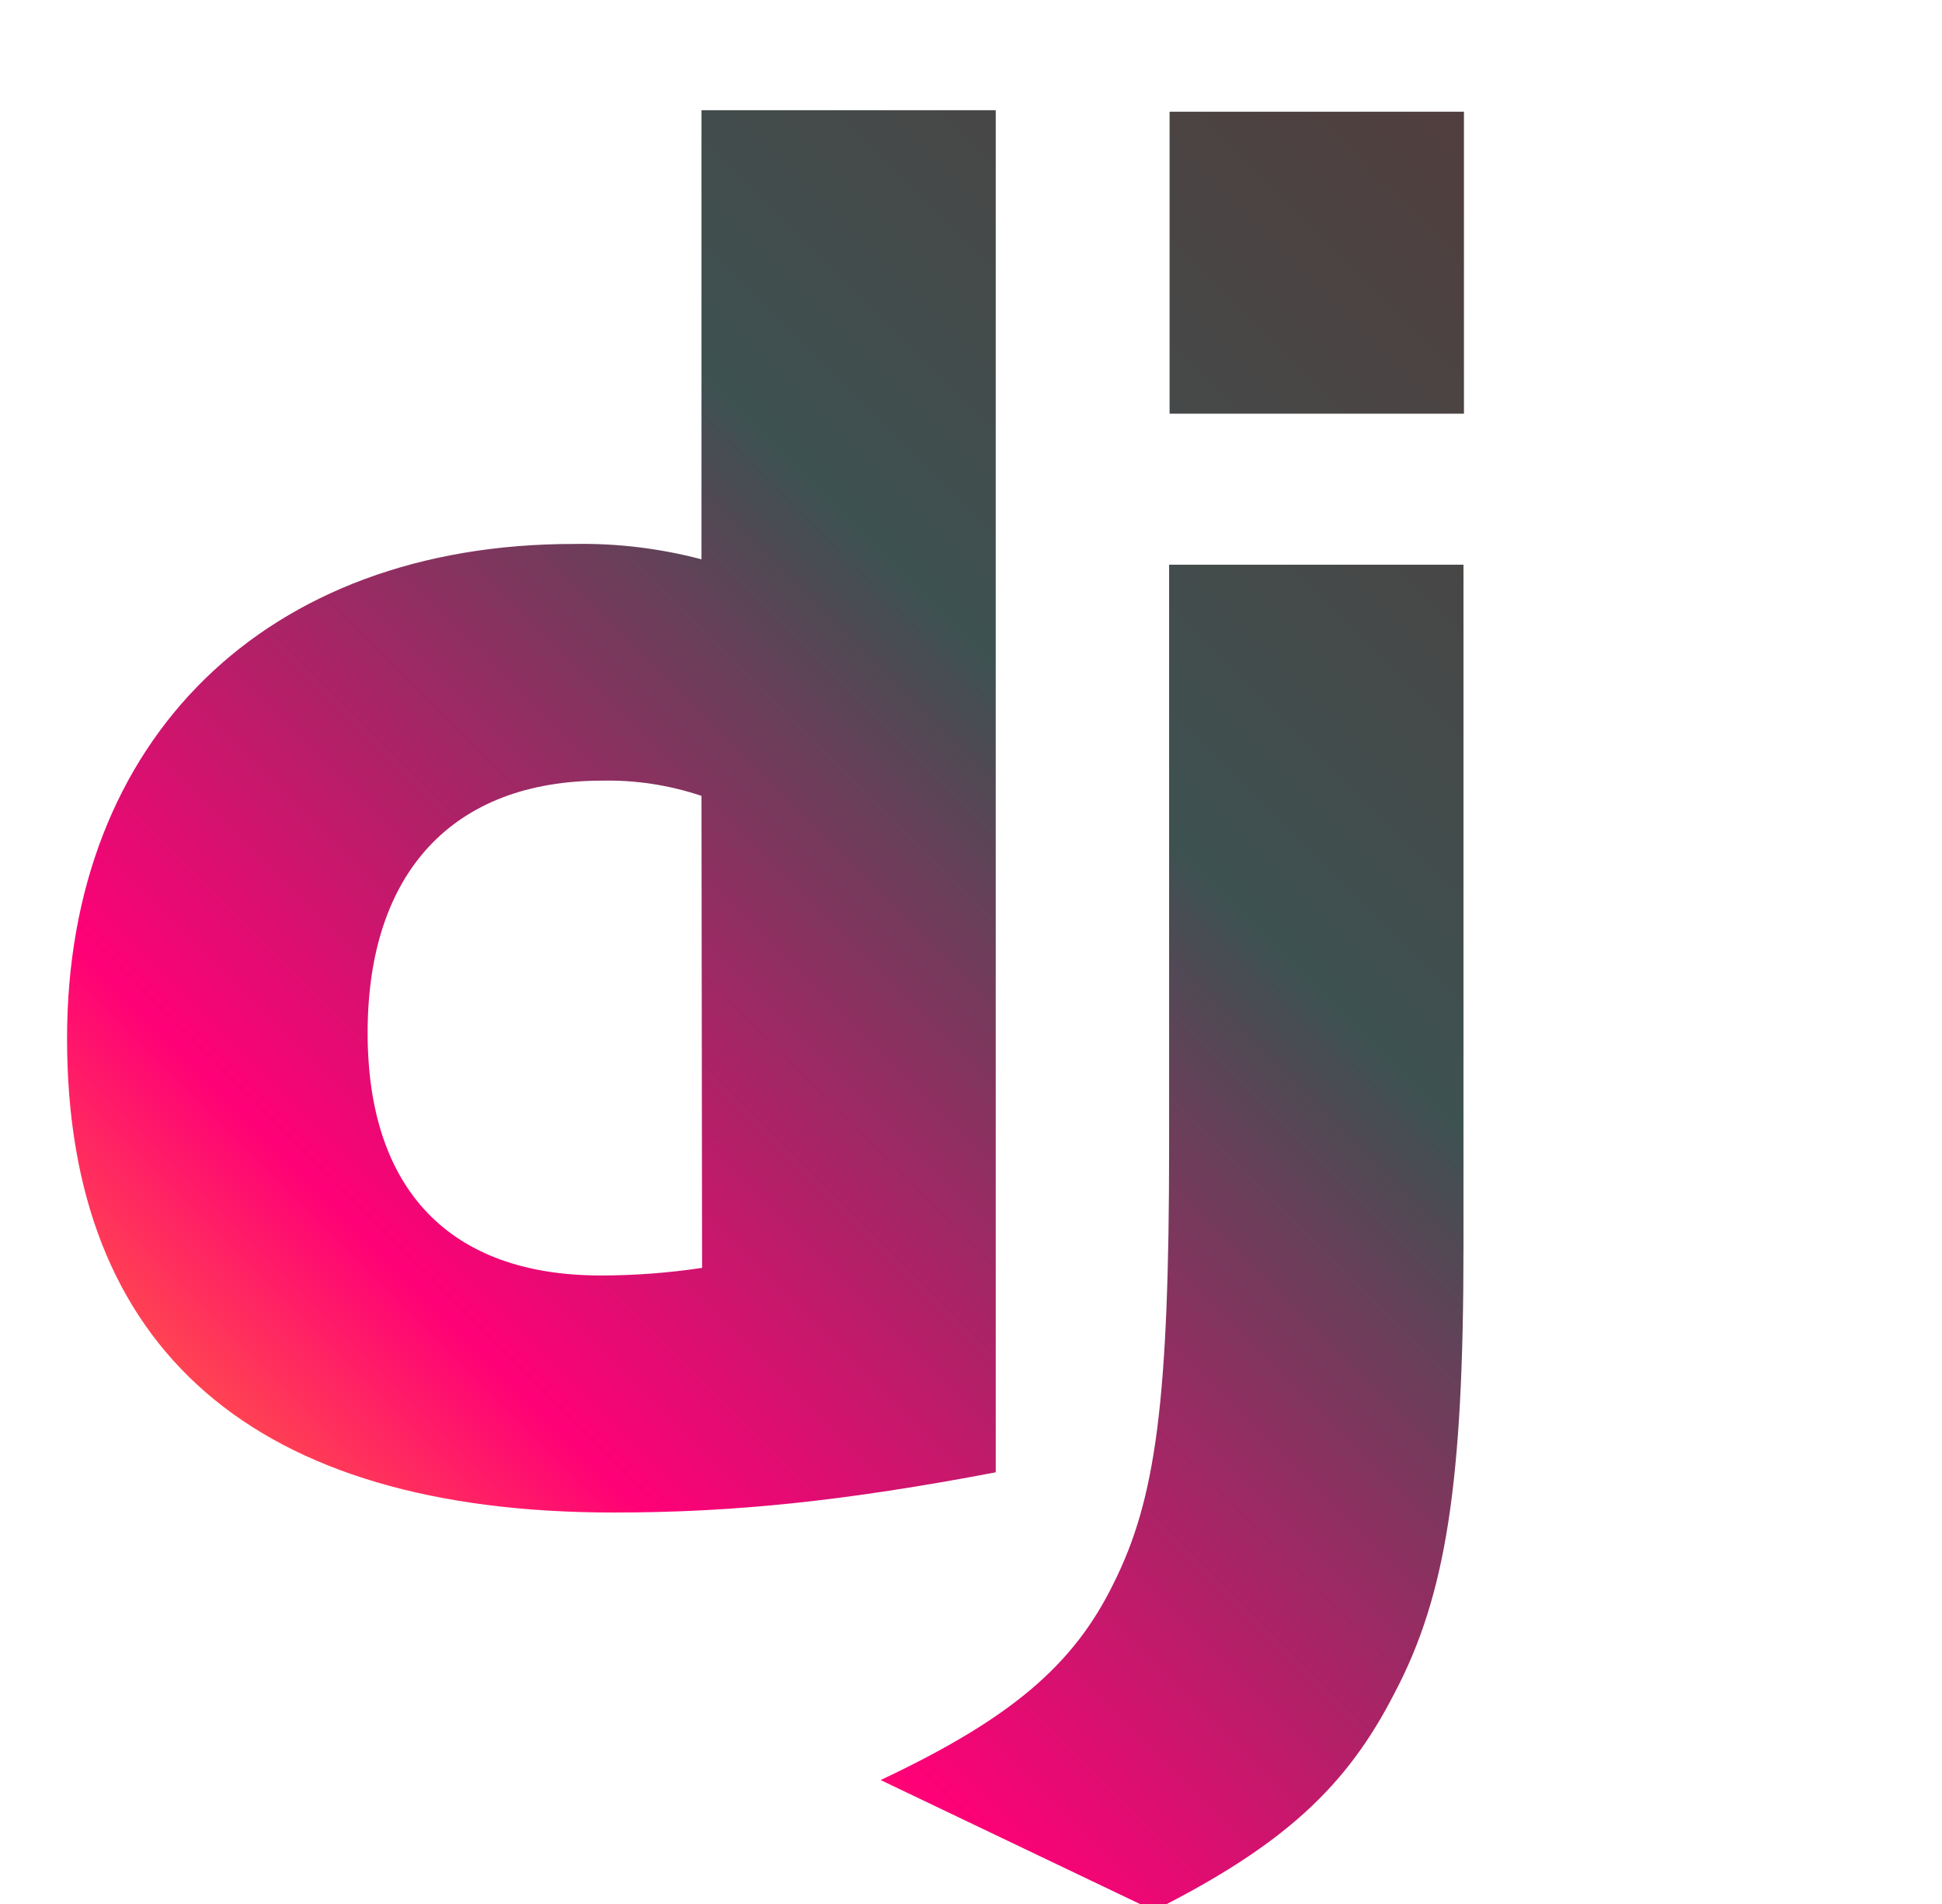 <svg id="Layer_1" data-name="Layer 1" xmlns="http://www.w3.org/2000/svg" xmlns:xlink="http://www.w3.org/1999/xlink" viewBox="0 0 165.66 162.44"><defs><style>.cls-1{fill:none;}.cls-2{clip-path:url(#clip-path);}.cls-3{fill:url(#linear-gradient);}</style><clipPath id="clip-path" transform="translate(-137.28 5.4)"><path class="cls-1" d="M197.12,4h25.1V120.19c-12.88,2.45-22.33,3.43-32.6,3.43C159,123.62,143,109.76,143,83.19,143,57.6,160,41,186.2,41a39.83,39.83,0,0,1,10.92,1.31Zm0,58.49a24.93,24.93,0,0,0-8.48-1.3c-12.71,0-20,7.82-20,21.51,0,13.37,7,20.7,19.89,20.7a58.14,58.14,0,0,0,8.64-.65Zm65-19.72V101c0,20-1.47,29.66-5.87,38-4.08,8-9.46,13-20.54,18.58l-23.31-11.14c11.08-5.22,16.46-9.78,19.88-16.79,3.59-7.17,4.73-15.49,4.73-37.33V42.77ZM237.05,4.13h25.11V29.89H237.05Z"/></clipPath><linearGradient id="linear-gradient" x1="0.8" y1="163.25" x2="164.86" y2="-0.8" gradientUnits="userSpaceOnUse"><stop offset="0" stop-color="#ffd900"/><stop offset="0.27" stop-color="#f07"/><stop offset="0.58" stop-color="#3e5151"/><stop offset="0.84" stop-color="#513e3e"/></linearGradient></defs><g class="cls-2"><rect class="cls-3" width="165.66" height="162.44"/></g></svg>